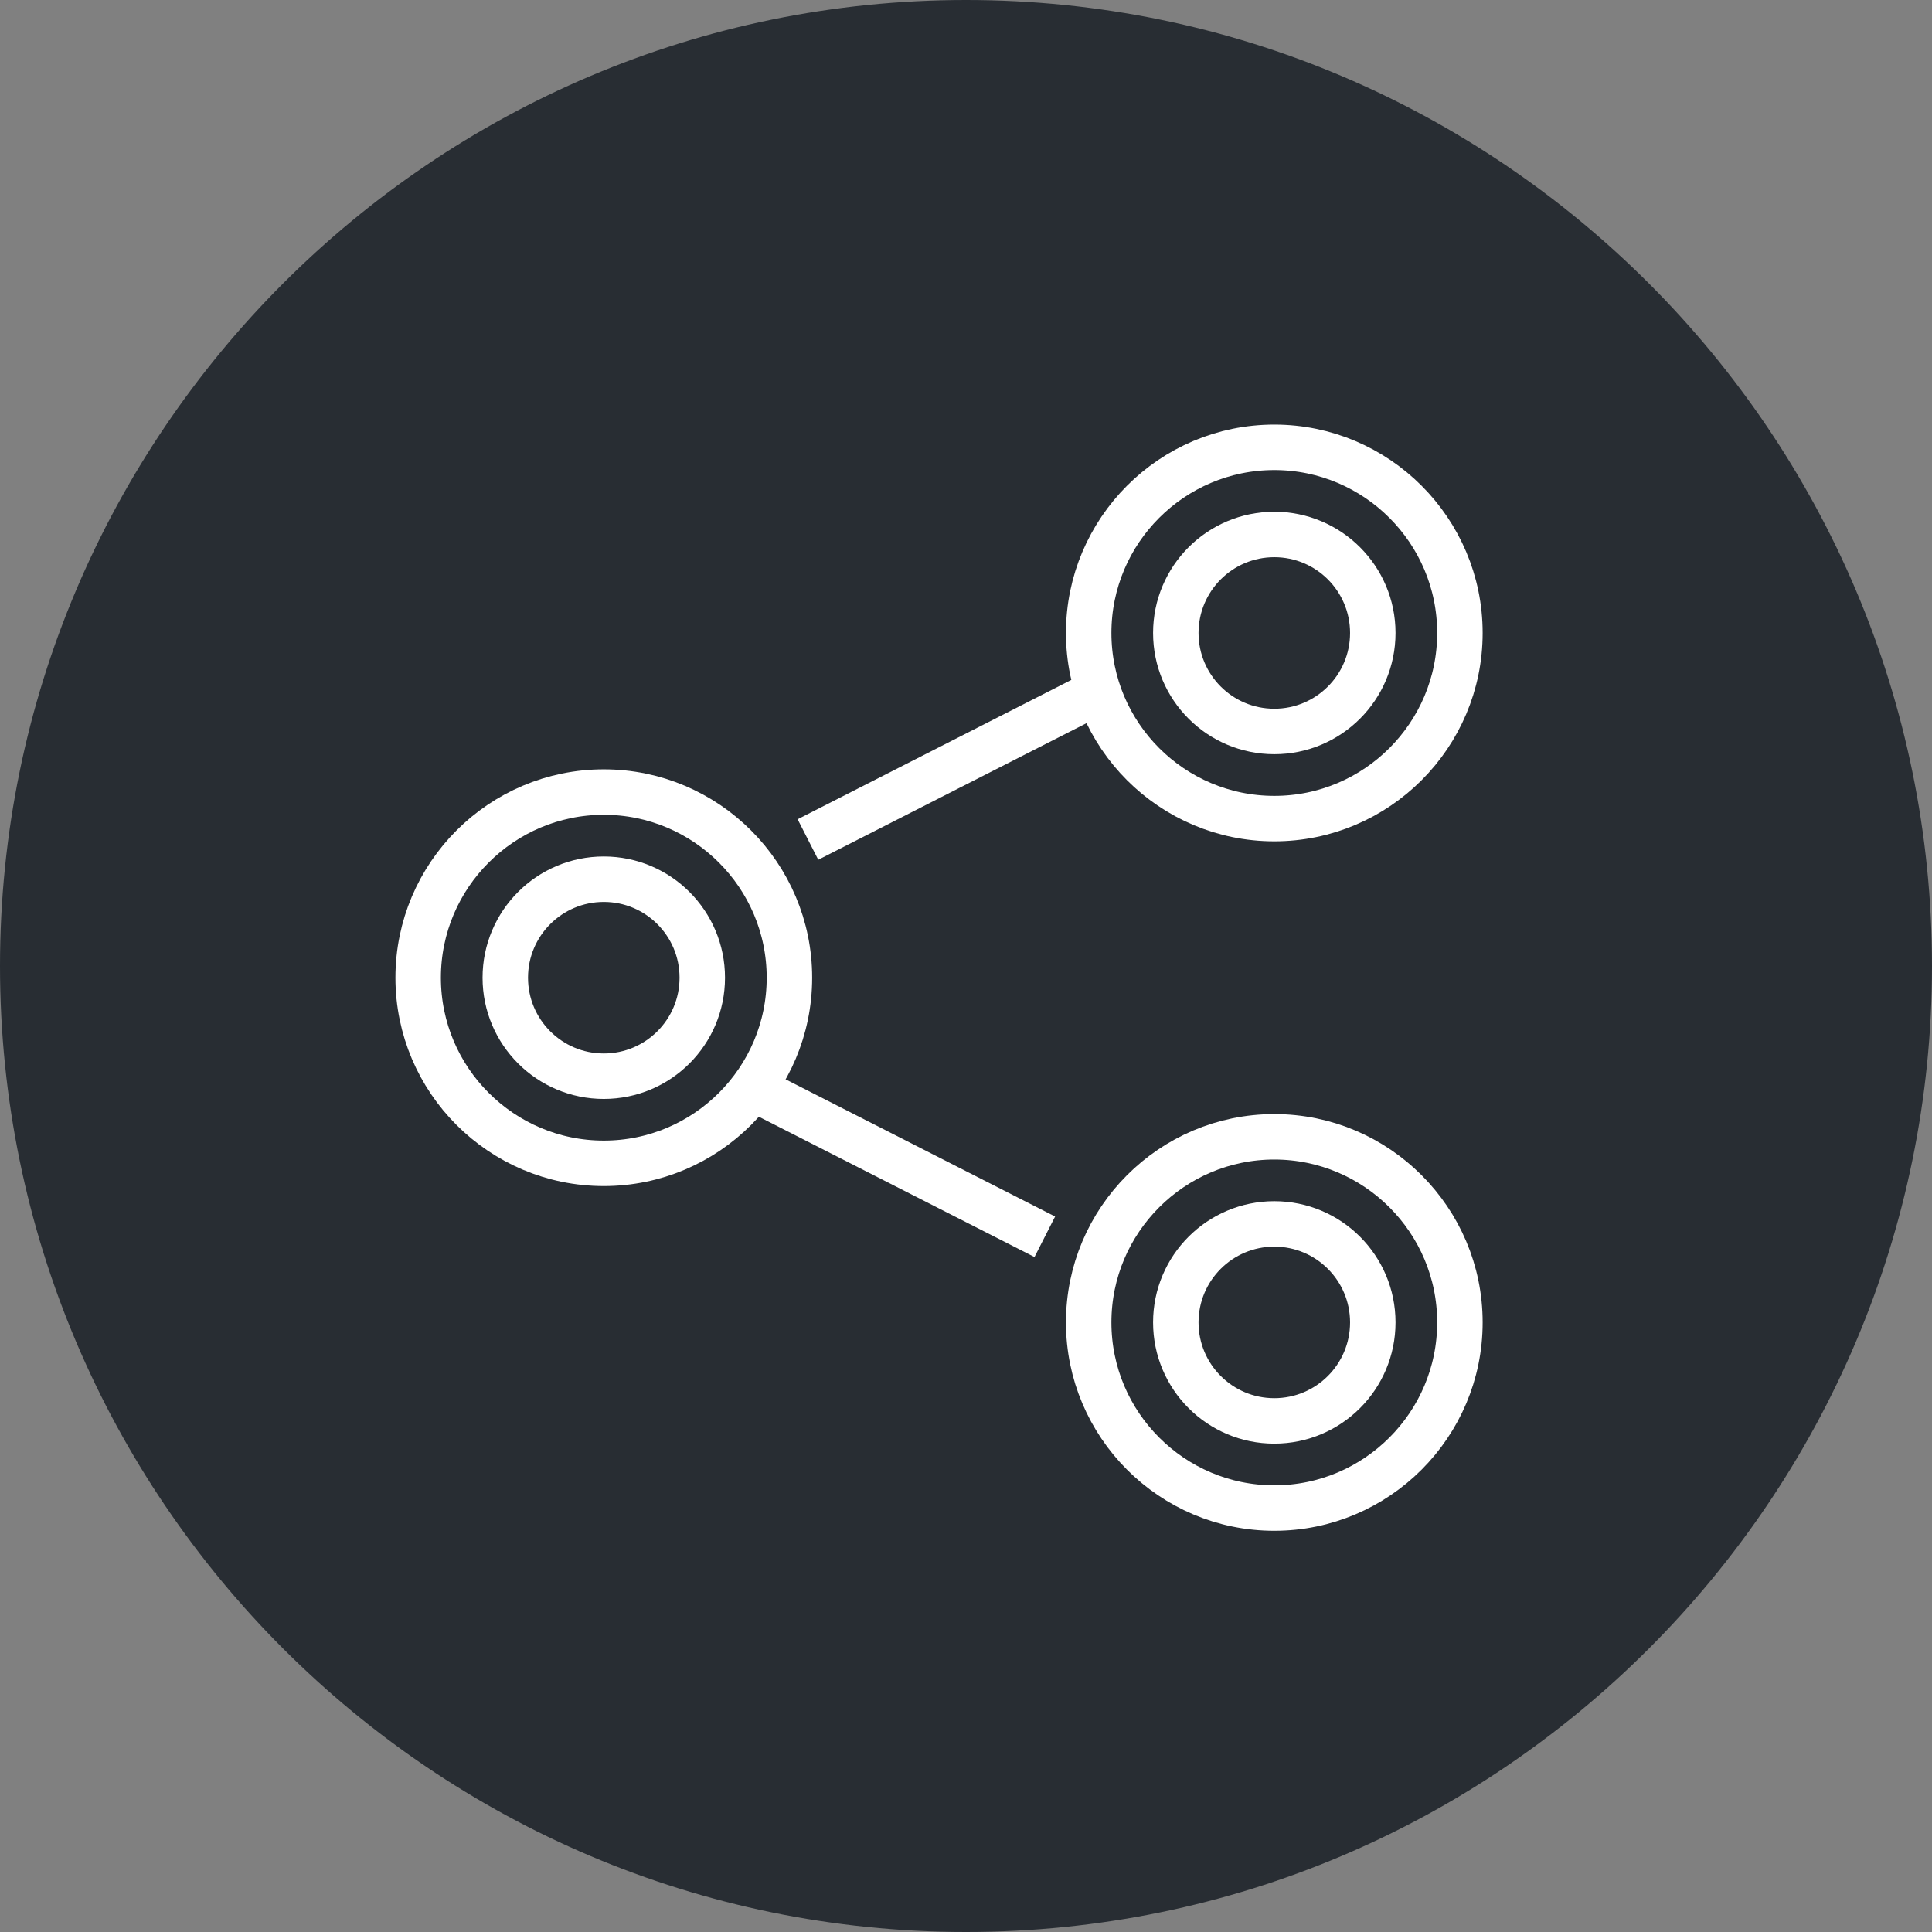 <?xml version="1.0" encoding="utf-8"?>
<!-- Generator: Adobe Illustrator 16.0.0, SVG Export Plug-In . SVG Version: 6.00 Build 0)  -->
<!DOCTYPE svg PUBLIC "-//W3C//DTD SVG 1.1//EN" "http://www.w3.org/Graphics/SVG/1.1/DTD/svg11.dtd">
<svg version="1.1" xmlns="http://www.w3.org/2000/svg" xmlns:xlink="http://www.w3.org/1999/xlink" x="0px" y="0px" width="170px"
	 height="170px" viewBox="0 0 170 170" enable-background="new 0 0 170 170" xml:space="preserve">
<rect x="0" y="0" width="170" height="170" fill="#808080" stroke="none"/>
<g id="Background">
</g>
<g id="Circle">
	<g>
		<path fill="#282D33" d="M85,170c-46.869,0-85-38.131-85-85S38.131,0,85,0s85,38.131,85,85S131.869,170,85,170z"/>
	</g>
</g>
<g id="TEXT">
</g>
<g id="Icons">
	<g>
		<path fill="none" stroke="#FFFFFF" stroke-width="4" d="M53.129,102.363c-9.006,0-16.334-7.327-16.334-16.333
			c0-9.007,7.328-16.334,16.334-16.334s16.334,7.327,16.334,16.334C69.463,95.036,62.135,102.363,53.129,102.363z"/>
		<circle fill="none" stroke="#FFFFFF" stroke-width="4" cx="53.128" cy="86.03" r="8.667"/>
		<g>
			<path fill="none" stroke="#FFFFFF" stroke-width="4" d="M112.129,72.03c-9.008,0-16.334-7.327-16.334-16.334
				c0-9.006,7.326-16.334,16.334-16.334c9.006,0,16.332,7.328,16.332,16.334C128.461,64.703,121.135,72.03,112.129,72.03z"/>
			<circle fill="none" stroke="#FFFFFF" stroke-width="4" cx="112.128" cy="55.696" r="8.667"/>
			<path fill="none" stroke="#FFFFFF" stroke-width="4" d="M112.129,132.696c-9.008,0-16.334-7.326-16.334-16.334
				c0-9.006,7.326-16.332,16.334-16.332c9.006,0,16.332,7.326,16.332,16.332C128.461,125.37,121.135,132.696,112.129,132.696z"/>
			<circle fill="none" stroke="#FFFFFF" stroke-width="4" cx="112.128" cy="116.362" r="8.667"/>
		</g>
		<polyline fill="none" stroke="#FFFFFF" stroke-width="4" points="91.934,108.827 83.461,104.515 65.746,95.495 		"/>
		<polyline fill="none" stroke="#FFFFFF" stroke-width="4" points="71.092,73.87 83.461,67.571 95.863,61.257 		"/>
	</g>
</g>
</svg>
